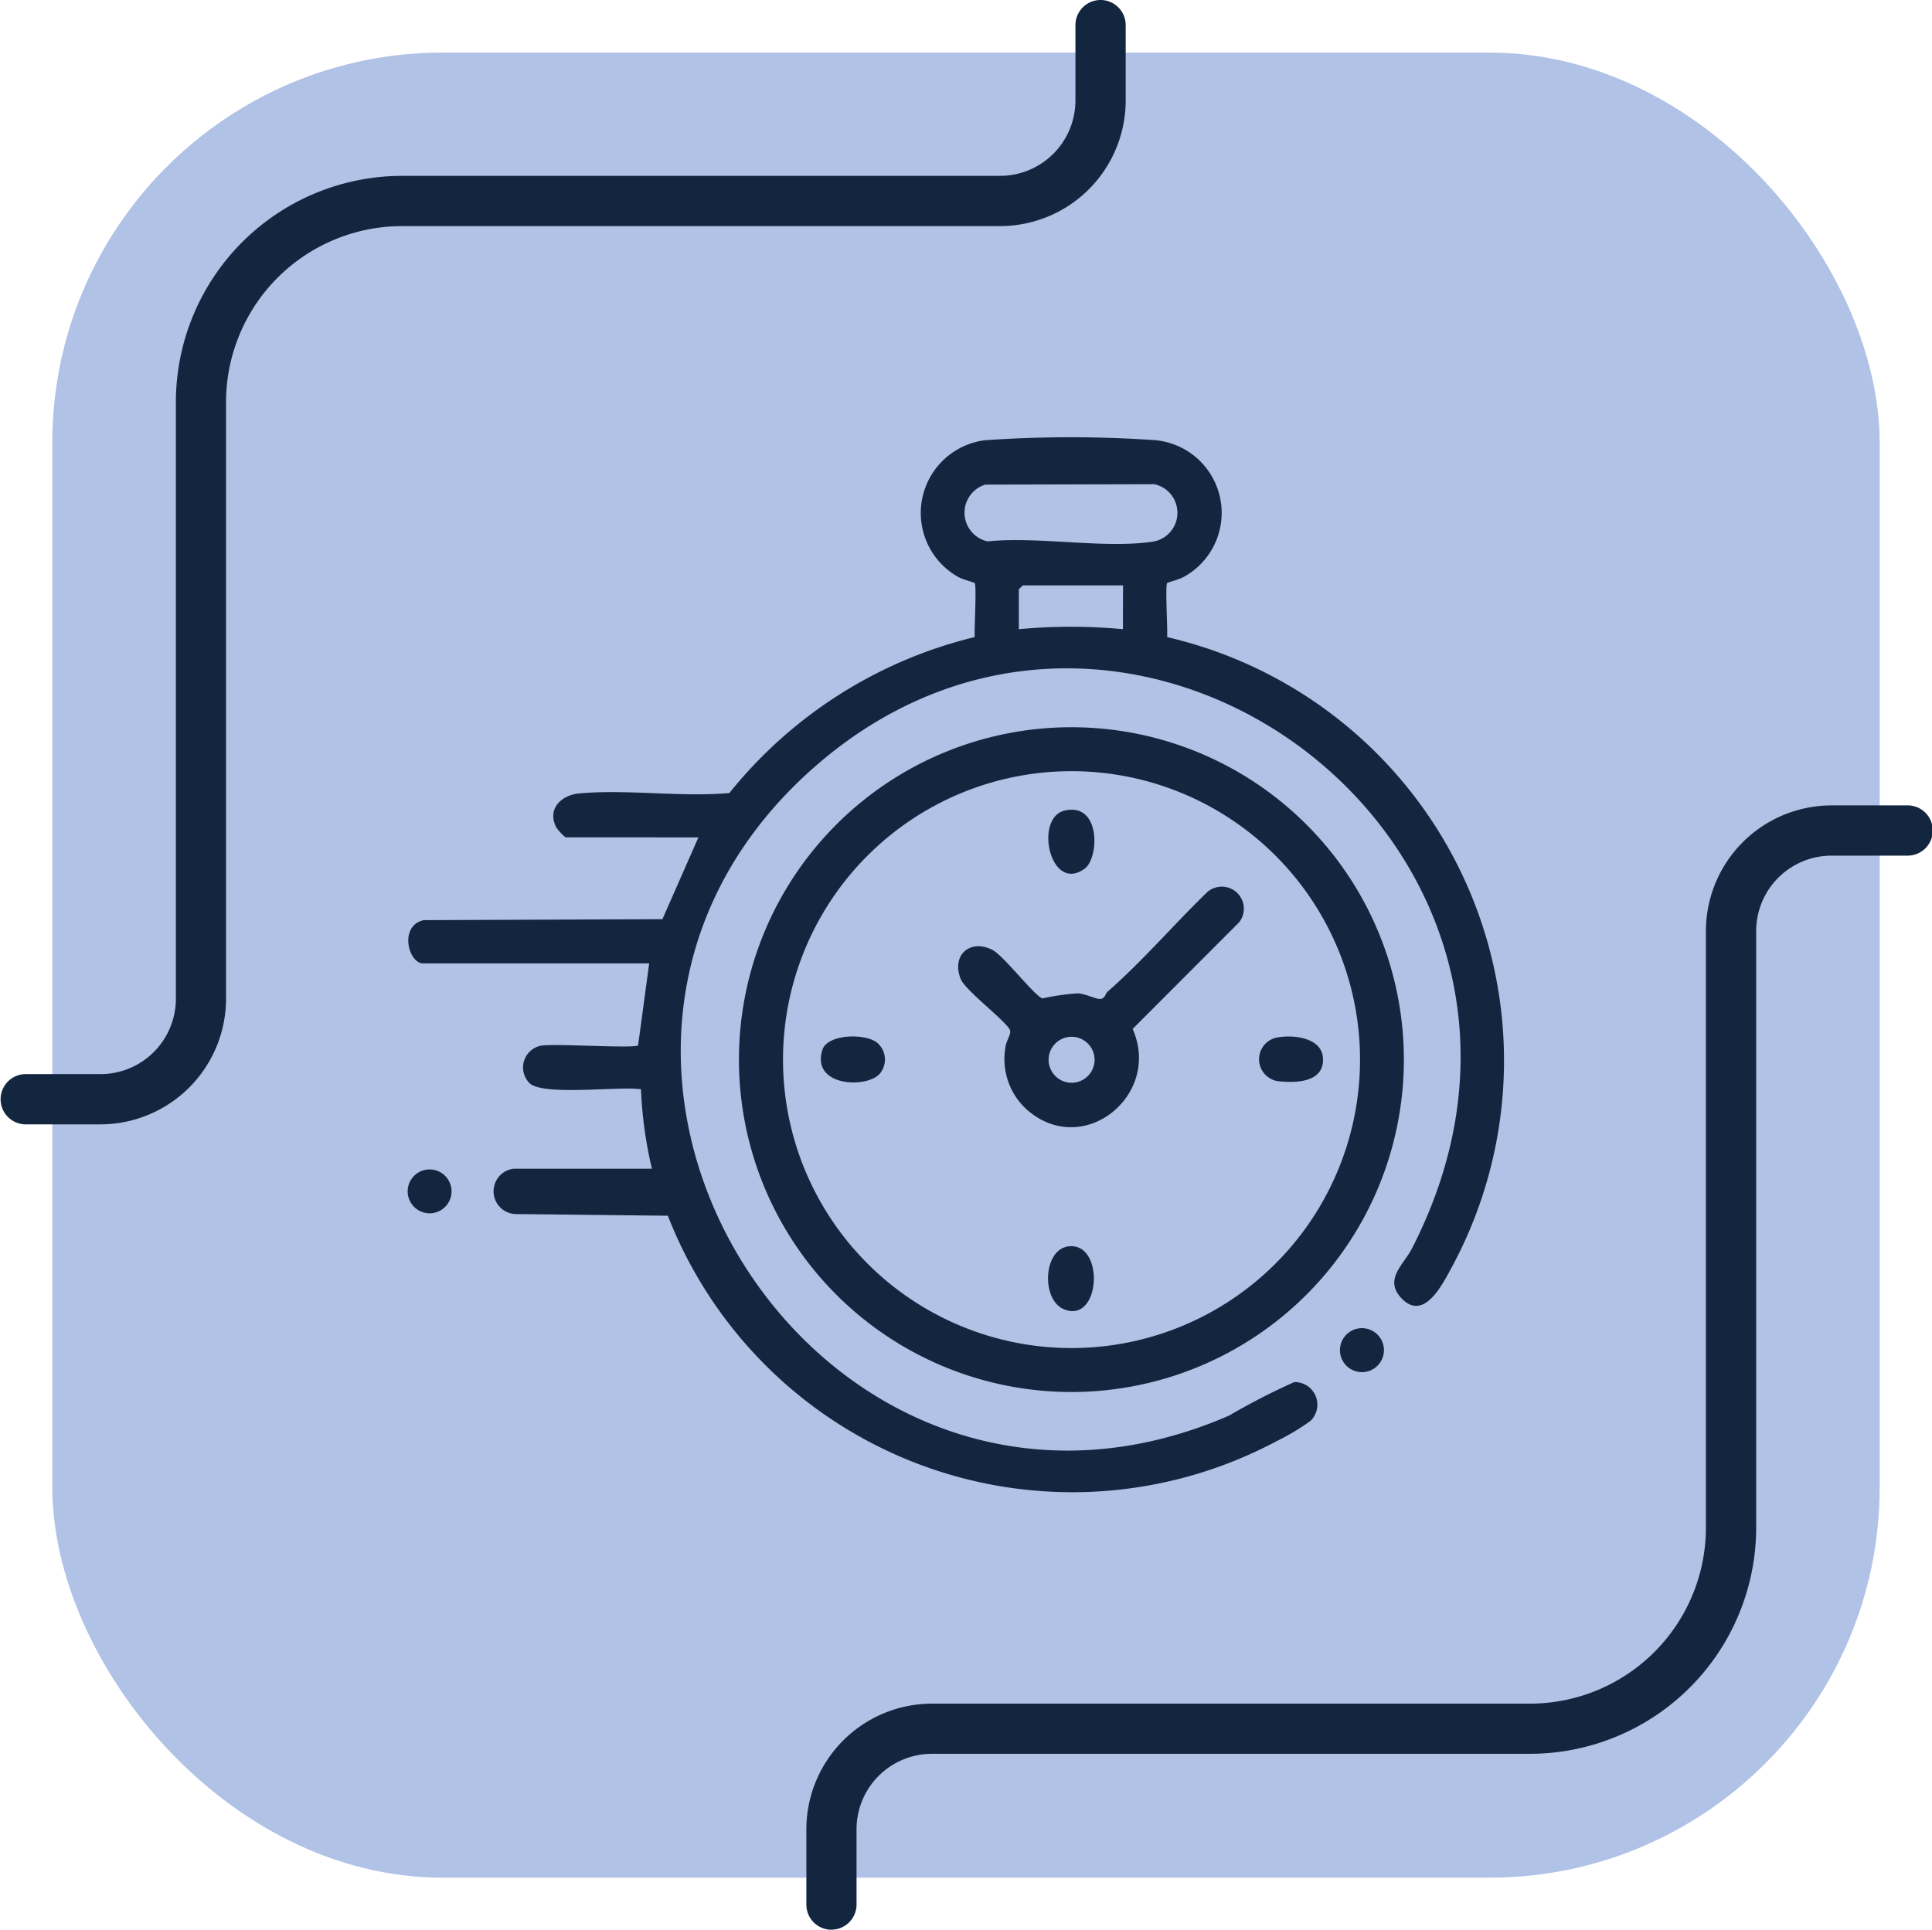 <svg xmlns="http://www.w3.org/2000/svg" xmlns:xlink="http://www.w3.org/1999/xlink" width="99" height="98.908" viewBox="0 0 99 98.908">
  <defs>
    <clipPath id="clip-path">
      <rect id="Rectángulo_413474" data-name="Rectángulo 413474" width="56.216" height="54.085" fill="#12263f"/>
    </clipPath>
  </defs>
  <g id="Grupo_1116008" data-name="Grupo 1116008" transform="translate(5767.21 10769.815)">
    <g id="Grupo_1115365" data-name="Grupo 1115365" transform="translate(-6153.878 -16106.815)">
      <rect id="Rectángulo_412780" data-name="Rectángulo 412780" width="93.637" height="93.545" rx="20" transform="translate(389.349 5339.695)" fill="#b0c2e5"/>
      <g id="Grupo_1114814" data-name="Grupo 1114814" transform="translate(386.667 5337)">
        <path id="Trazado_875775" data-name="Trazado 875775" d="M245.284,301.406A1.288,1.288,0,0,1,244,300.118v-3.863a6.445,6.445,0,0,1,6.438-6.438h30.644a9.024,9.024,0,0,0,9.013-9.013V250.216a6.445,6.445,0,0,1,6.438-6.438h3.863a1.288,1.288,0,1,1,0,2.575h-3.863a3.867,3.867,0,0,0-3.863,3.863V280.8a11.6,11.6,0,0,1-11.588,11.588H250.434a3.867,3.867,0,0,0-3.863,3.863v3.863a1.288,1.288,0,0,1-1.288,1.288" transform="translate(-202.679 -202.498)" fill="#12263f"/>
        <path id="Trazado_875777" data-name="Trazado 875777" d="M1.288,57.628A1.288,1.288,0,0,1,0,56.34V52.477a6.445,6.445,0,0,1,6.438-6.438H37.082A9.024,9.024,0,0,0,46.1,37.026V6.438A6.445,6.445,0,0,1,52.533,0H56.4a1.288,1.288,0,0,1,0,2.575H52.533a3.867,3.867,0,0,0-3.863,3.863V37.026A11.6,11.6,0,0,1,37.082,48.614H6.438a3.867,3.867,0,0,0-3.863,3.863V56.34a1.288,1.288,0,0,1-1.288,1.288" transform="translate(57.684 57.628) rotate(180)" fill="#12263f"/>
      </g>
    </g>
    <g id="Grupo_1115695" data-name="Grupo 1115695" transform="translate(-5746.319 -10747.404)">
      <g id="Grupo_1115694" data-name="Grupo 1115694" clip-path="url(#clip-path)">
        <path id="Trazado_876527" data-name="Trazado 876527" d="M2.247,268.482a1.124,1.124,0,1,1-1.123-1.123,1.123,1.123,0,0,1,1.123,1.123" transform="translate(0 -229.831)" fill="#12263f"/>
        <path id="Trazado_876528" data-name="Trazado 876528" d="M8.274,20.506A2.565,2.565,0,0,1,7.8,20c-.487-.929.237-1.658,1.168-1.744,2.449-.225,5.216.2,7.7-.02a23.088,23.088,0,0,1,12.569-7.994c-.024-.4.109-2.651,0-2.772-.03-.035-.617-.176-.869-.324A3.76,3.76,0,0,1,29.752.154,62.918,62.918,0,0,1,38.458.148a3.742,3.742,0,0,1,1.512,7c-.252.147-.839.289-.869.324-.107.122.03,2.376,0,2.773A22.28,22.28,0,0,1,53.707,42.5c-.481.881-1.449,2.89-2.627,1.6-.867-.953.135-1.682.57-2.53C62.152,21.079,37.024,2.31,20.695,17.2,4.309,32.152,21.54,59.132,42.268,50.148a35.258,35.258,0,0,1,3.348-1.722,1.159,1.159,0,0,1,.841,1.98A11.805,11.805,0,0,1,44.7,51.459,22.241,22.241,0,0,1,13.515,39.9L5.67,39.814a1.168,1.168,0,0,1-.062-2.324H12.7a21.087,21.087,0,0,1-.561-4.071c-1.109-.17-5.039.359-5.716-.319a1.138,1.138,0,0,1,.6-1.917c.741-.116,4.79.157,4.968-.016l.568-4.2H.975c-.757,0-1.255-1.929.03-2.216l12.232-.05,1.844-4.191ZM29.78,2.428a1.506,1.506,0,0,0,.119,2.91c2.594-.272,6.059.4,8.546,0a1.5,1.5,0,0,0,0-2.932Zm7.059,5.164H31.715A1.408,1.408,0,0,0,31.5,7.8V9.838a28.582,28.582,0,0,1,5.334,0Z" transform="translate(-0.184 0)" fill="#12263f"/>
        <path id="Trazado_876529" data-name="Trazado 876529" d="M155,122.926a17.036,17.036,0,1,1-17.036-17.036A17.036,17.036,0,0,1,155,122.926m-2.246,0a14.784,14.784,0,1,0-14.784,14.784,14.784,14.784,0,0,0,14.784-14.784" transform="translate(-103.954 -91.027)" fill="#12263f"/>
        <path id="Trazado_876530" data-name="Trazado 876530" d="M342.587,326.441a1.127,1.127,0,1,1-1.127-1.127,1.127,1.127,0,0,1,1.127,1.127" transform="translate(-292.562 -279.651)" fill="#12263f"/>
        <path id="Trazado_876531" data-name="Trazado 876531" d="M208.593,169.684c1.8-1.577,3.393-3.442,5.109-5.106a1.131,1.131,0,0,1,1.642,1.539l-5.467,5.476c1.5,3.371-2.513,6.669-5.406,4.147a3.5,3.5,0,0,1-1.11-3.218c.023-.277.281-.638.242-.835-.079-.4-2.279-2.032-2.533-2.651-.5-1.223.484-2.084,1.63-1.49.58.3,2.193,2.408,2.563,2.481a11.921,11.921,0,0,1,1.812-.259c.409.034.911.293,1.127.286.282-.01.259-.254.39-.369m-.664,3.488a1.178,1.178,0,1,0-1.178,1.178,1.178,1.178,0,0,0,1.178-1.178" transform="translate(-172.73 -141.266)" fill="#12263f"/>
        <path id="Trazado_876532" data-name="Trazado 876532" d="M153.769,219.165a1.131,1.131,0,0,1,.116,1.491c-.582.812-3.557.753-2.984-1.161.255-.854,2.317-.883,2.868-.33" transform="translate(-129.657 -188.082)" fill="#12263f"/>
        <path id="Trazado_876533" data-name="Trazado 876533" d="M311.643,218.884c.808-.181,2.36-.047,2.426,1.034.077,1.273-1.423,1.291-2.318,1.186a1.135,1.135,0,0,1-.108-2.219" transform="translate(-267.169 -188.102)" fill="#12263f"/>
        <path id="Trazado_876534" data-name="Trazado 876534" d="M234.885,295.372c1.8-.1,1.548,4.03-.335,3.222-1.155-.5-1.05-3.147.335-3.222" transform="translate(-200.946 -253.91)" fill="#12263f"/>
        <path id="Trazado_876535" data-name="Trazado 876535" d="M234.713,136.036c1.86-.428,1.774,2.44,1.02,2.984-1.775,1.282-2.6-2.621-1.02-2.984" transform="translate(-201.047 -116.904)" fill="#12263f"/>
      </g>
    </g>
  </g>
</svg>
